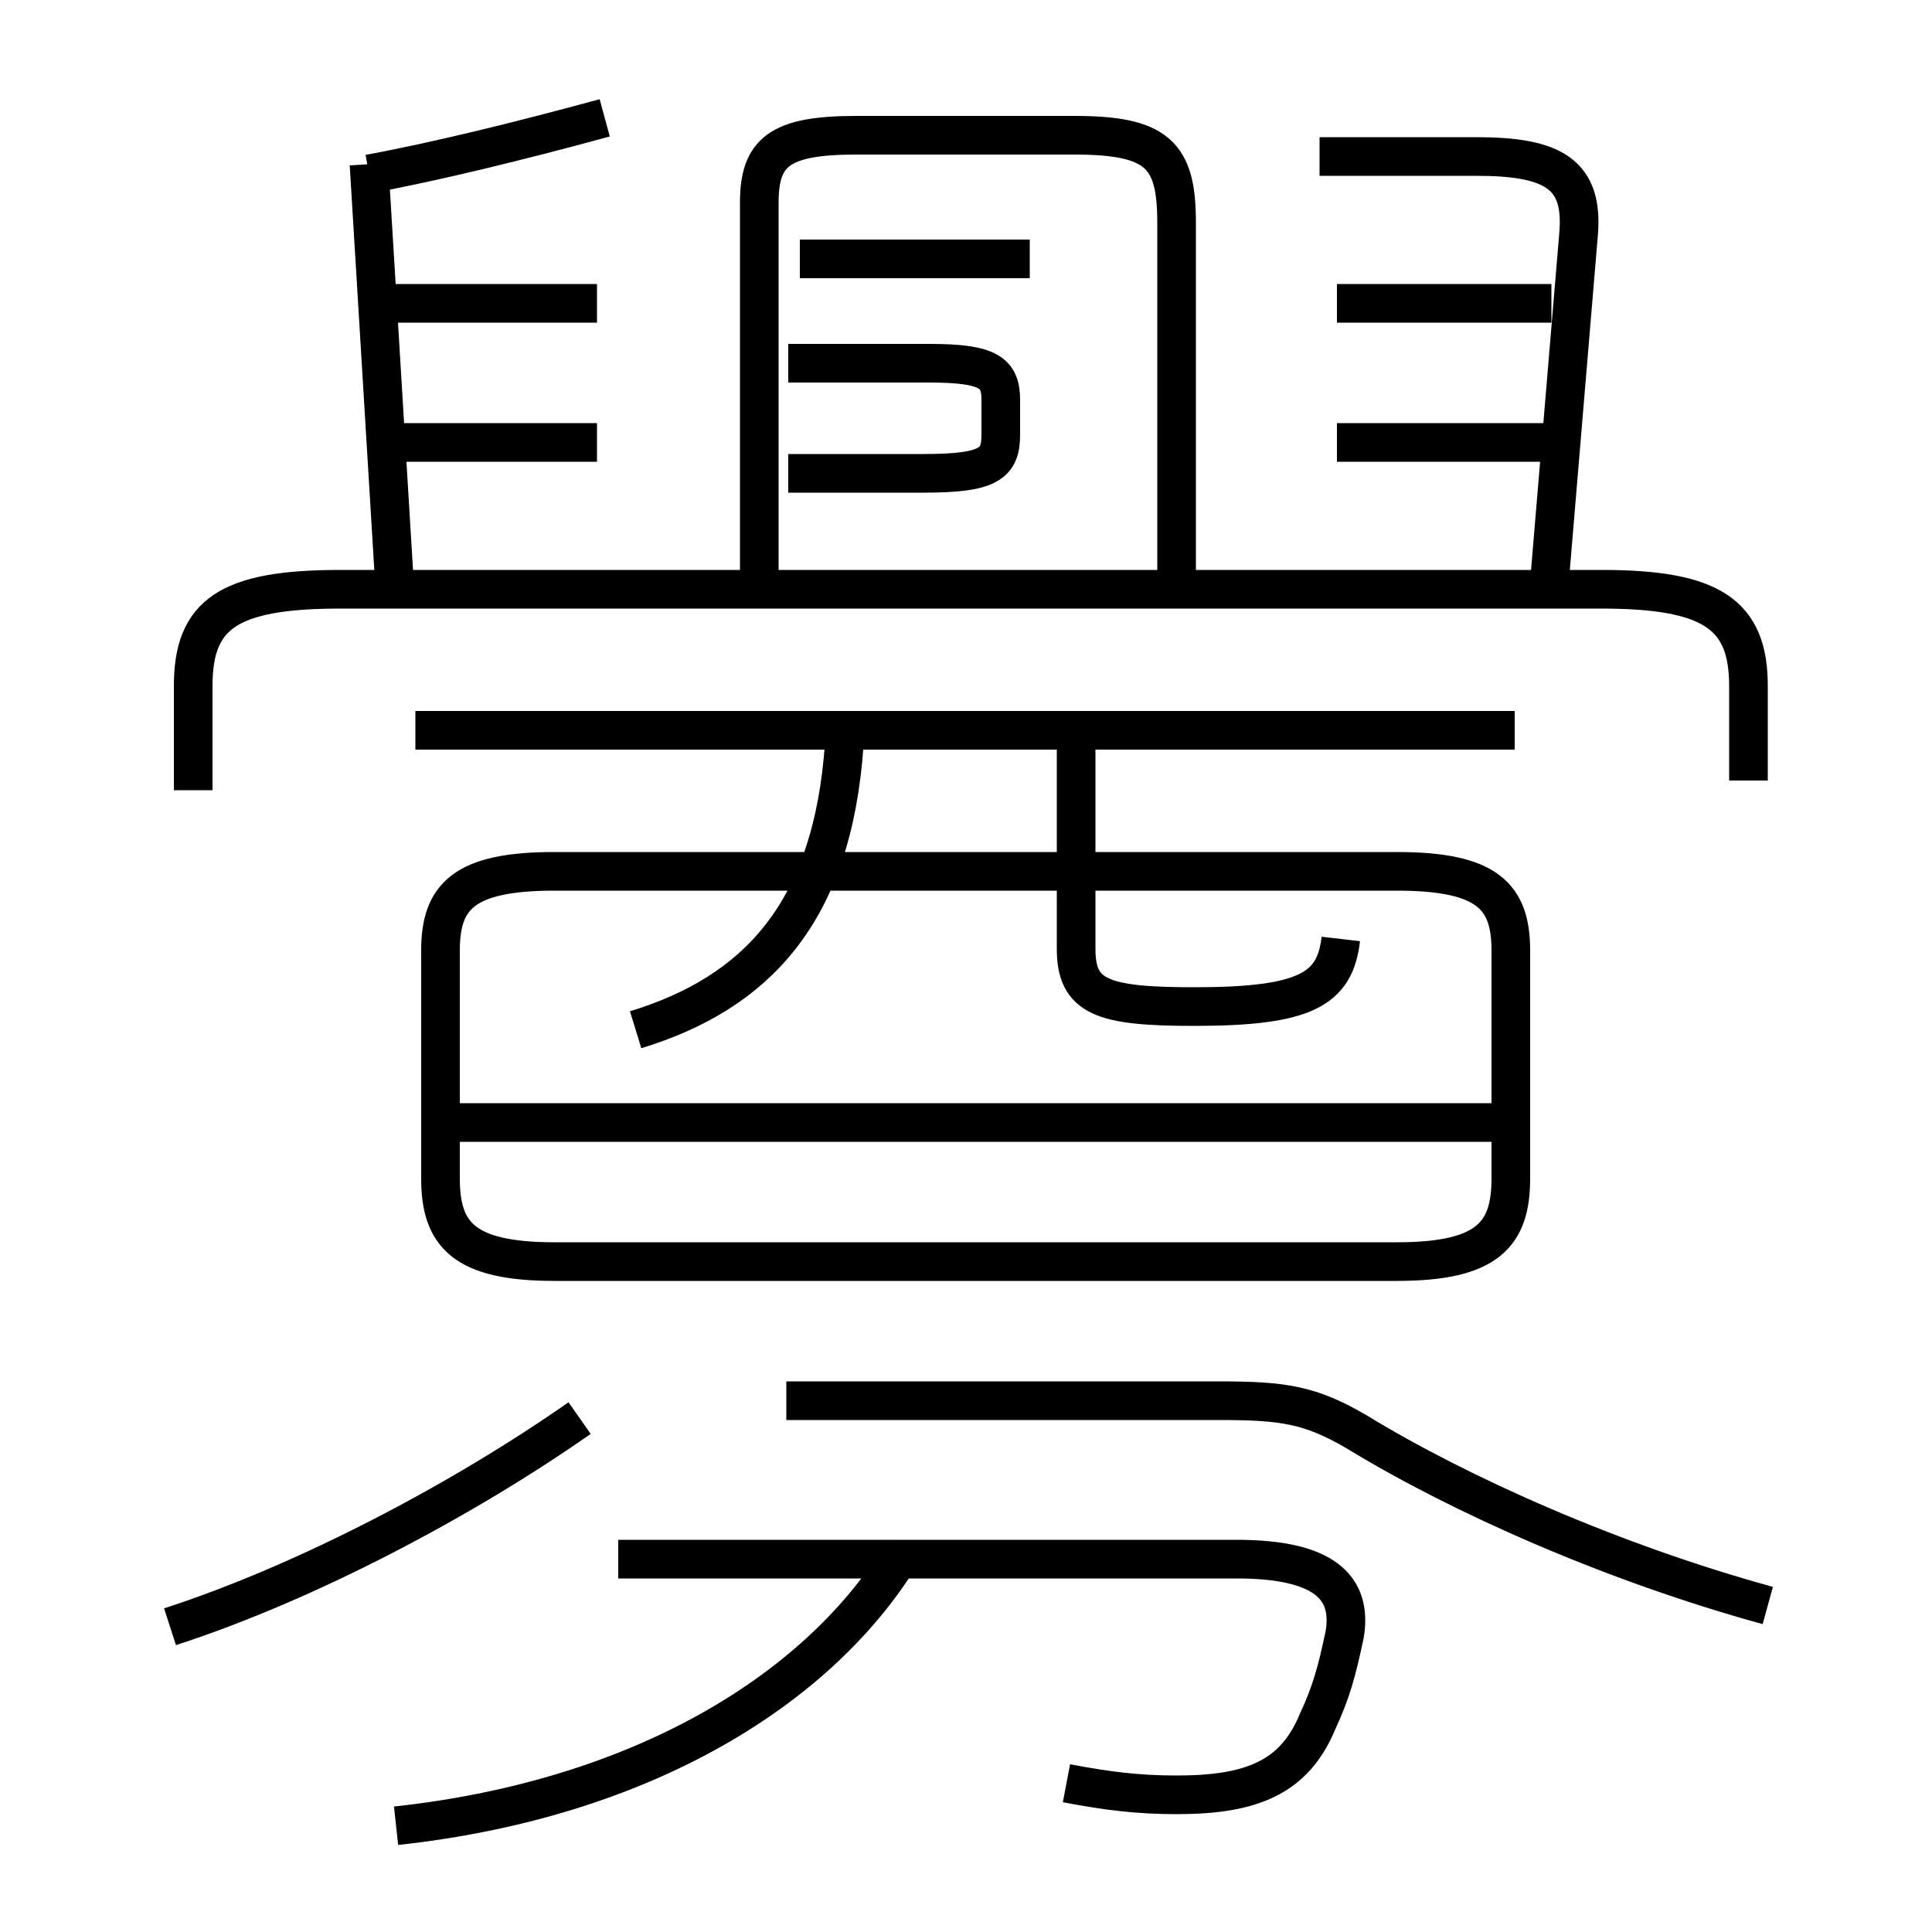 <?xml version='1.0' encoding='utf8'?>
<svg viewBox="0.0 -6.0 50.0 50.0" version="1.1" xmlns="http://www.w3.org/2000/svg">
<rect x="0.0" y="-6.0" width="50.0" height="50.0" fill="#808080" stroke="none"/>
<rect x="-1000" y="-1000" width="2000" height="2000" stroke="white" fill="white"/>
<g style="fill:white;stroke:#000000;  stroke-width:1">
<path d="M 14.35 -11.35 L 36.15 -11.35 C 38.5 -11.35 39.1 -12.05 39.1 -13.5 L 39.1 -19.4 C 39.1 -20.8 38.5 -21.45 36.15 -21.45 L 14.35 -21.45 C 12.0 -21.45 11.4 -20.8 11.4 -19.4 L 11.4 -13.5 C 11.4 -12.05 12.0 -11.35 14.35 -11.35 Z M 4.4 -1.9 C 7.95 -3.05 12.0 -5.2 15.0 -7.3 M 10.25 3.25 C 16.7 2.55 21.3 -0.35 23.4 -3.9 M 27.6 2.15 C 28.65 2.35 29.45 2.45 30.45 2.45 C 32.4 2.45 33.5 2.0 34.1 0.55 C 34.45 -0.2 34.6 -0.75 34.8 -1.7 C 35.0 -2.9 34.3 -3.65 32.0 -3.65 L 16.0 -3.65 M 45.75 -2.45 C 41.75 -3.55 37.8 -5.3 35.1 -6.95 C 33.9 -7.65 33.2 -7.75 31.55 -7.75 L 20.35 -7.75 M 16.45 -17.35 C 19.55 -18.3 21.55 -20.35 21.85 -24.75 M 38.65 -14.95 L 11.7 -14.95 M 10.2 -29.05 L 9.55 -39.75 M 15.45 -32.55 L 9.9 -32.55 M 15.45 -36.15 L 9.9 -36.15 M 39.2 -25.1 L 10.75 -25.1 M 45.25 -23.8 L 45.25 -26.25 C 45.25 -28.1 44.3 -28.75 41.45 -28.75 L 8.8 -28.75 C 5.9 -28.75 5.0 -28.1 5.0 -26.25 L 5.0 -23.55 M 34.7 -19.7 C 34.55 -18.4 33.8 -17.95 30.9 -17.95 C 28.5 -17.95 27.85 -18.2 27.85 -19.45 L 27.85 -24.95 M 9.55 -39.5 C 11.2 -39.8 13.45 -40.35 15.65 -40.95 M 20.4 -31.75 L 23.9 -31.75 C 25.6 -31.75 25.9 -32.0 25.9 -32.75 L 25.9 -33.65 C 25.9 -34.35 25.6 -34.6 24.05 -34.6 L 20.4 -34.6 M 30.45 -28.9 L 30.45 -38.25 C 30.45 -40.0 29.95 -40.5 27.8 -40.5 L 22.15 -40.5 C 20.15 -40.5 19.65 -40.05 19.65 -38.75 L 19.65 -28.9 M 26.65 -37.3 L 20.7 -37.3 M 40.15 -32.55 L 34.6 -32.55 M 40.1 -28.95 L 40.85 -37.9 C 41.0 -39.5 40.2 -39.95 38.2 -39.95 L 34.15 -39.95 M 40.15 -36.15 L 34.6 -36.15" transform="translate(0.0 38.0)" />
</g>
</svg>